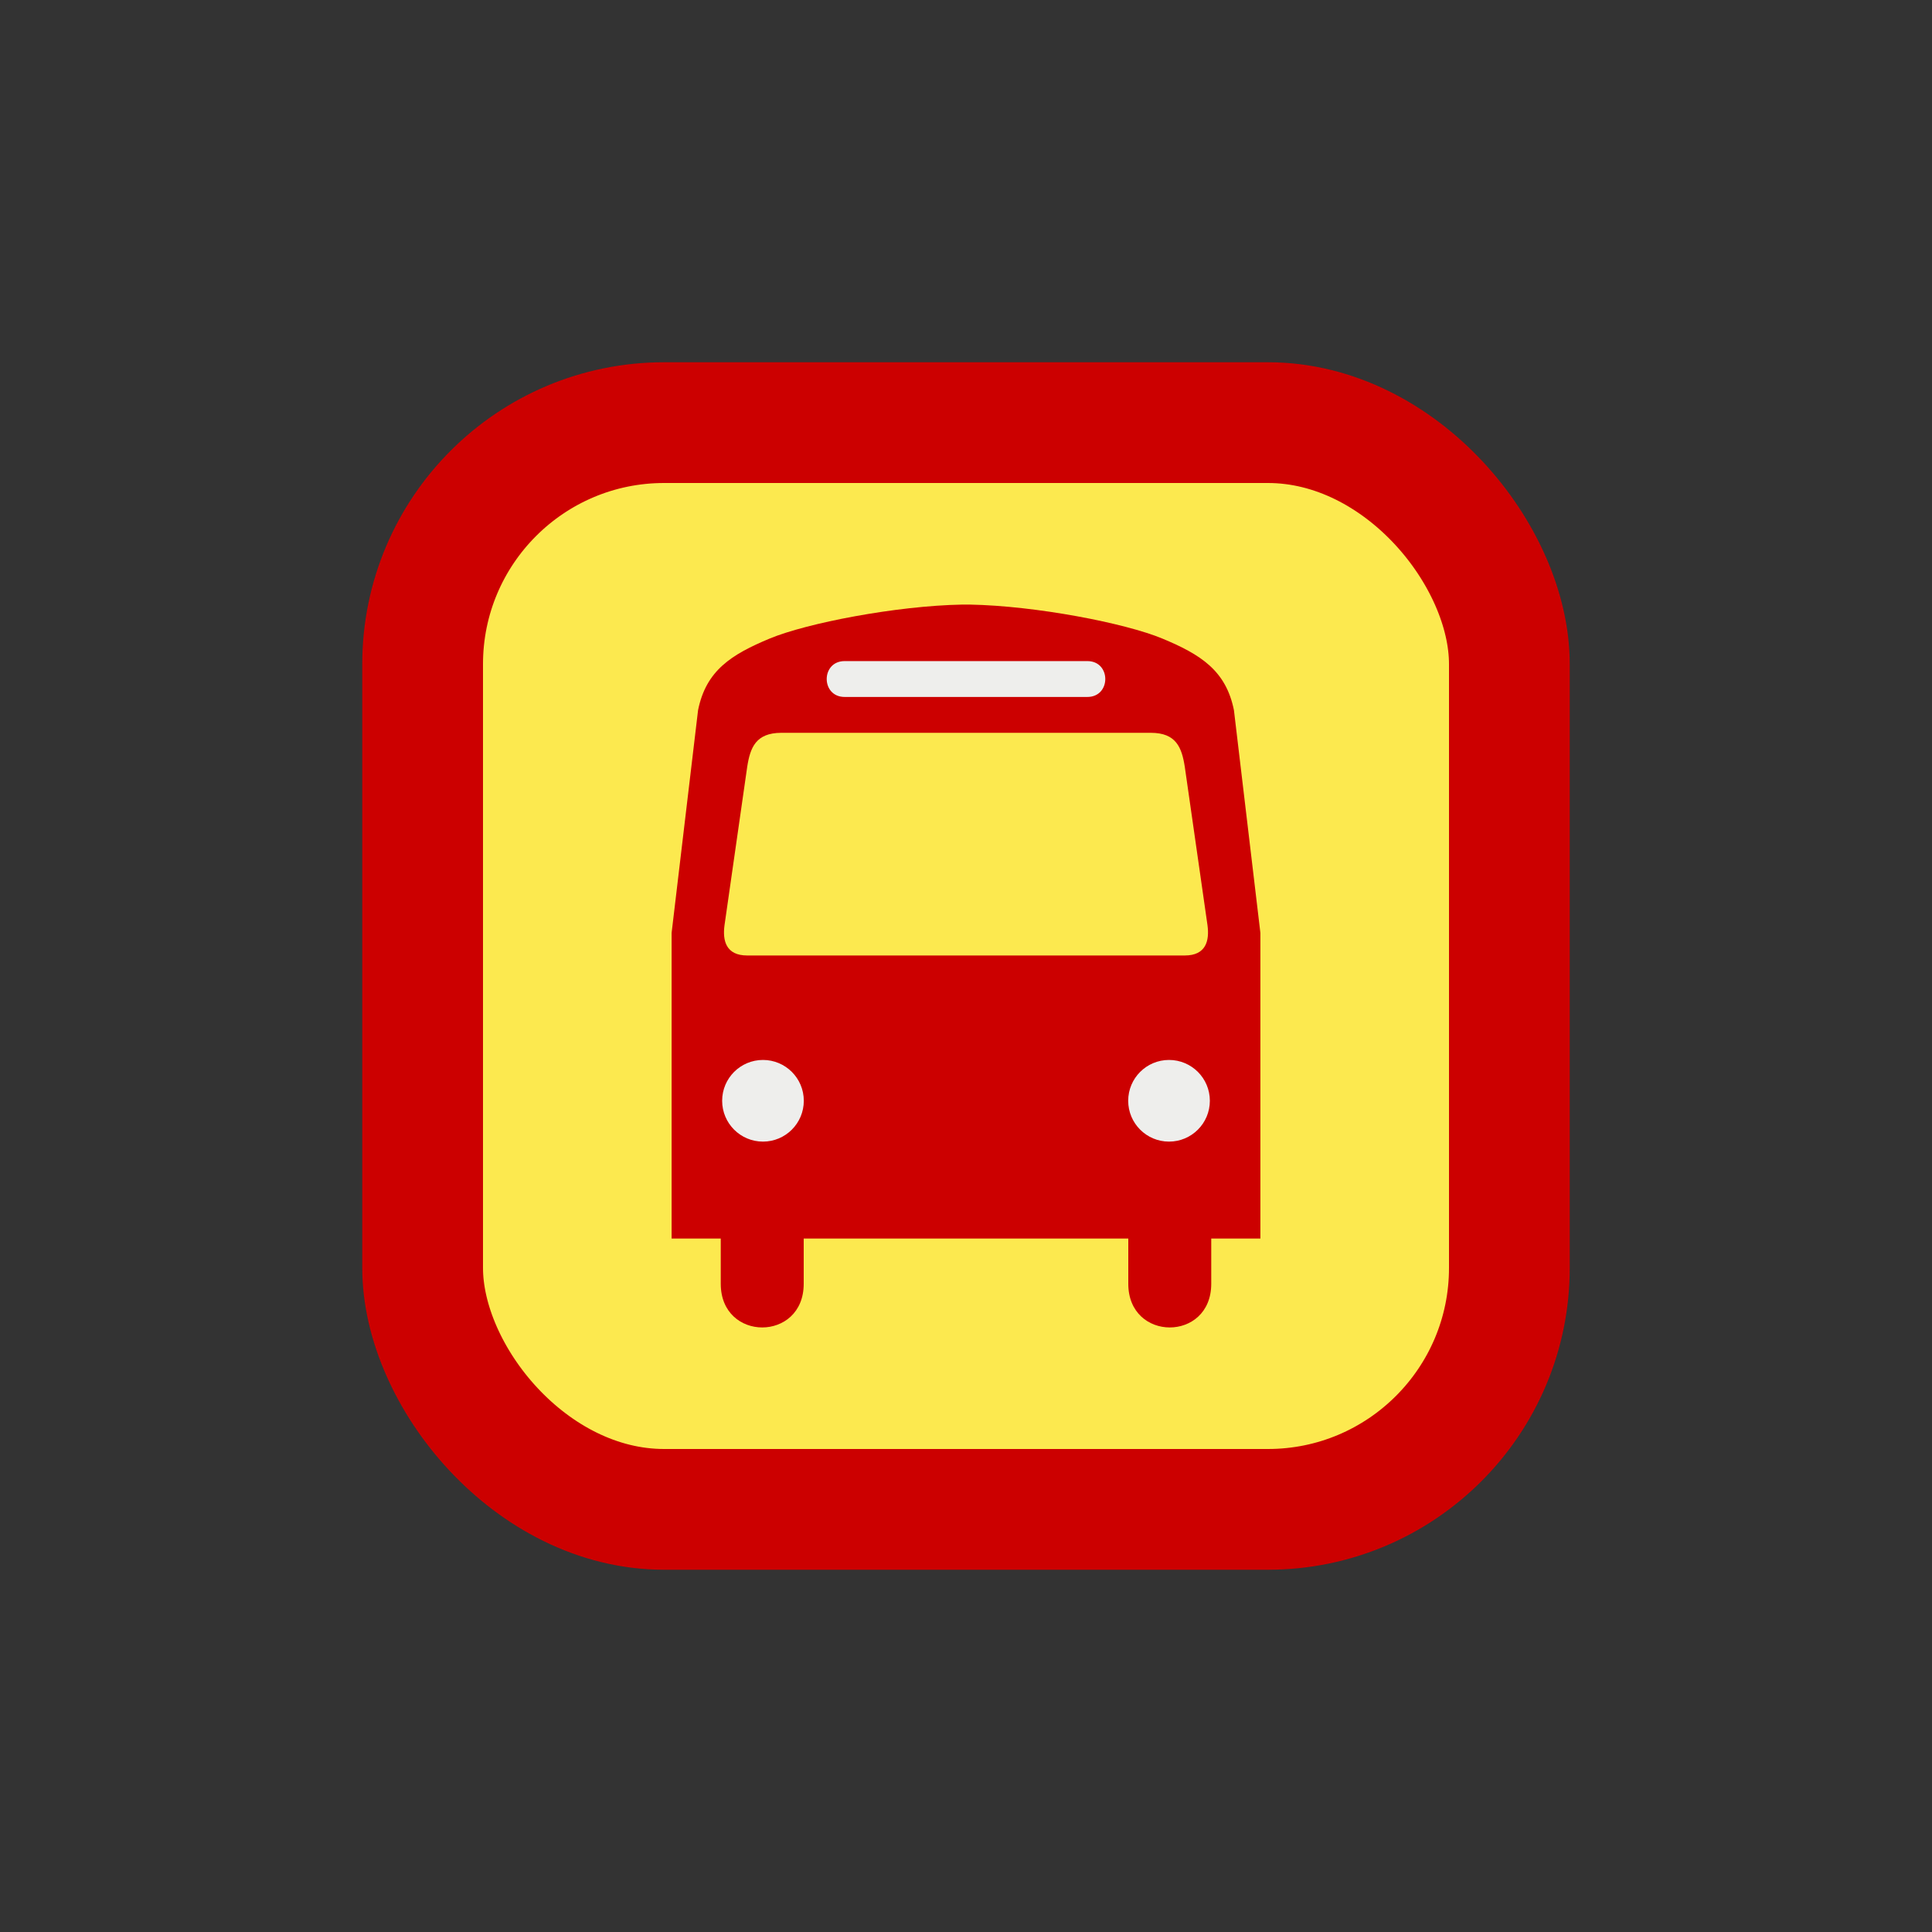 <?xml version="1.0" encoding="UTF-8" standalone="no"?>
<svg
   xmlns:dc="http://purl.org/dc/elements/1.1/"
   xmlns:cc="http://creativecommons.org/ns#"
   xmlns:rdf="http://www.w3.org/1999/02/22-rdf-syntax-ns#"
   xmlns:svg="http://www.w3.org/2000/svg"
   xmlns="http://www.w3.org/2000/svg"
   xmlns:sodipodi="http://sodipodi.sourceforge.net/DTD/sodipodi-0.dtd"
   xmlns:inkscape="http://www.inkscape.org/namespaces/inkscape"
   height="16"
   id="svg2103"
   inkscape:version="0.46"
   sodipodi:docbase="/datas/Projs/Cliparts Stocker/tmp/AIGA"
   sodipodi:docname="stop.svg"
   sodipodi:version="0.32"
   width="16"
   inkscape:output_extension="org.inkscape.output.svg.inkscape"
   version="1.0"
   inkscape:export-filename="/home/christoph/projekte/Naptan/naptanmerger/naptanmerger/public/image_selected.png"
   inkscape:export-xdpi="90"
   inkscape:export-ydpi="90">
  <rect width="100%" height="100%" fill="#333333" stroke="none"/>
  <sodipodi:namedview
     bordercolor="#666666"
     borderopacity="1.0"
     id="base"
     inkscape:current-layer="svg2103"
     inkscape:cx="1.8431167"
     inkscape:cy="7.8896157"
     inkscape:pageopacity="0.0"
     inkscape:pageshadow="2"
     inkscape:window-height="1008"
     inkscape:window-width="1679"
     inkscape:window-x="1"
     inkscape:window-y="0"
     inkscape:zoom="36.0625"
     pagecolor="#ffffff"
     showgrid="false"
     showguides="true"
     inkscape:guide-bbox="true" />
  <defs
     id="defs2105">
    <inkscape:perspective
       sodipodi:type="inkscape:persp3d"
       inkscape:vp_x="0 : 217.53 : 1"
       inkscape:vp_y="0 : 1000 : 0"
       inkscape:vp_z="355.02399 : 217.53 : 1"
       inkscape:persp3d-origin="177.51199 : 145.02 : 1"
       id="perspective2984" />
    <marker
       id="ArrowEnd"
       markerHeight="3"
       markerUnits="strokeWidth"
       markerWidth="4"
       orient="auto"
       refX="0"
       refY="5"
       viewBox="0 0 10 10">
      <path
         d="M 0,0 L 10,5 L 0,10 L 0,0 z"
         id="path2108" />
    </marker>
    <marker
       id="ArrowStart"
       markerHeight="3"
       markerUnits="strokeWidth"
       markerWidth="4"
       orient="auto"
       refX="10"
       refY="5"
       viewBox="0 0 10 10">
      <path
         d="M 10,0 L 0,5 L 10,10 L 10,0 z"
         id="path2111" />
    </marker>
    <marker
       viewBox="0 0 10 10"
       refY="5"
       refX="10"
       orient="auto"
       markerWidth="4"
       markerUnits="strokeWidth"
       markerHeight="3"
       id="marker3895">
      <path
         id="path3897"
         d="M 10,0 L 0,5 L 10,10 L 10,0 z" />
    </marker>
    <marker
       viewBox="0 0 10 10"
       refY="5"
       refX="0"
       orient="auto"
       markerWidth="4"
       markerUnits="strokeWidth"
       markerHeight="3"
       id="marker3891">
      <path
         id="path3893"
         d="M 0,0 L 10,5 L 0,10 L 0,0 z" />
    </marker>
    <inkscape:perspective
       id="perspective3888"
       inkscape:persp3d-origin="177.51199 : 145.02 : 1"
       inkscape:vp_z="355.02399 : 217.53 : 1"
       inkscape:vp_y="0 : 1000 : 0"
       inkscape:vp_x="0 : 217.53 : 1"
       sodipodi:type="inkscape:persp3d" />
  </defs>
  <rect
     style="opacity:1;color:#000000;fill:#fce94f;fill-opacity:1;fill-rule:evenodd;stroke:#cc0000;stroke-width:1;stroke-linecap:round;stroke-linejoin:round;marker:none;marker-start:none;marker-mid:none;marker-end:none;stroke-miterlimit:4;stroke-dasharray:none;stroke-dashoffset:0;stroke-opacity:1;visibility:visible;display:inline;overflow:visible;enable-background:accumulate"
     id="rect3802"
     width="9"
     height="9"
     x="-12.5"
     y="-12.5"
     transform="scale(-1,-1)"
     ry="2"
     rx="2"
     inkscape:export-filename="/home/christoph/projekte/Naptan/naptanmerger/naptanmerger/public/plain_osm_stop_marked_highlighted.png"
     inkscape:export-xdpi="198"
     inkscape:export-ydpi="198" />
  <path
     d=""
     id="path2125"
     style="fill:#ffffff;stroke:none" />
  <path
     d=""
     id="path2131"
     style="fill:#ffffff;stroke:none" />
  <g
     id="g4485"
     inkscape:export-filename="/home/christoph/projekte/Naptan/naptanmerger/naptanmerger/public/plain_osm_stop_marked_highlighted.png"
     inkscape:export-xdpi="198"
     inkscape:export-ydpi="198"
     style="opacity:1"
     transform="translate(0,6.868124e-3)">
    <path
       id="path3900"
       d="M 7.969,5 C 7.42,5.01 6.681,5.154 6.375,5.281 C 6.058,5.413 5.847,5.545 5.781,5.875 L 5.562,7.719 L 5.562,10.25 L 5.969,10.25 L 5.969,10.625 C 5.969,11.107 6.656,11.107 6.656,10.625 L 6.656,10.25 L 7.969,10.25 L 9.344,10.25 L 9.344,10.625 C 9.344,11.107 10.031,11.107 10.031,10.625 L 10.031,10.25 L 10.438,10.25 L 10.438,7.719 L 10.219,5.875 C 10.153,5.545 9.942,5.413 9.625,5.281 C 9.319,5.154 8.58,5.01 8.031,5 L 8,5 L 7.969,5 z M 6.469,6.062 L 7.969,6.062 L 9.531,6.062 C 9.74,6.062 9.787,6.183 9.812,6.344 L 10,7.656 C 10.017,7.783 9.988,7.906 9.812,7.906 L 7.969,7.906 L 6.188,7.906 C 6.012,7.906 5.983,7.783 6,7.656 L 6.188,6.344 C 6.213,6.183 6.26,6.063 6.469,6.062 z"
       style="fill:#cc0000;stroke:none" />
    <g
       style="fill:#eeeeec"
       transform="matrix(1.3762436e-2,0,0,1.3762436e-2,5.557,5.006)"
       id="g2119">
      <g
         style="fill:#eeeeec"
         id="g2121">
        <path
           d="M 299.682,322.723 C 313.25,322.723 324.25,311.721 324.25,298.153 C 324.25,284.585 313.25,273.583 299.682,273.583 C 286.114,273.583 275.113,284.585 275.113,298.153 C 275.113,311.721 286.114,322.723 299.682,322.723 z"
           id="path2123"
           style="fill:#eeeeec;stroke:none" />
        <path
           id="path3906"
           style="fill:#eeeeec;stroke:none"
           d="" />
      </g>
      <g
         style="fill:#eeeeec"
         id="g2127">
        <path
           d="M 55.342,322.723 C 41.774,322.723 30.774,311.721 30.774,298.153 C 30.774,284.585 41.774,273.583 55.342,273.583 C 68.91,273.583 79.911,284.585 79.911,298.153 C 79.911,311.721 68.91,322.723 55.342,322.723 z"
           id="path2129"
           style="fill:#eeeeec;stroke:none" />
        <path
           id="path3910"
           style="fill:#eeeeec;stroke:none"
           d="" />
      </g>
    </g>
    <path
       d="M 7.974,5.765 L 6.995,5.765 C 6.797,5.765 6.797,5.468 6.995,5.468 L 7.976,5.468 L 9.005,5.468 C 9.203,5.468 9.203,5.765 9.005,5.765 L 7.974,5.765 z"
       id="path2133"
       style="fill:#eeeeec;stroke:none" />
  </g>
</svg>
